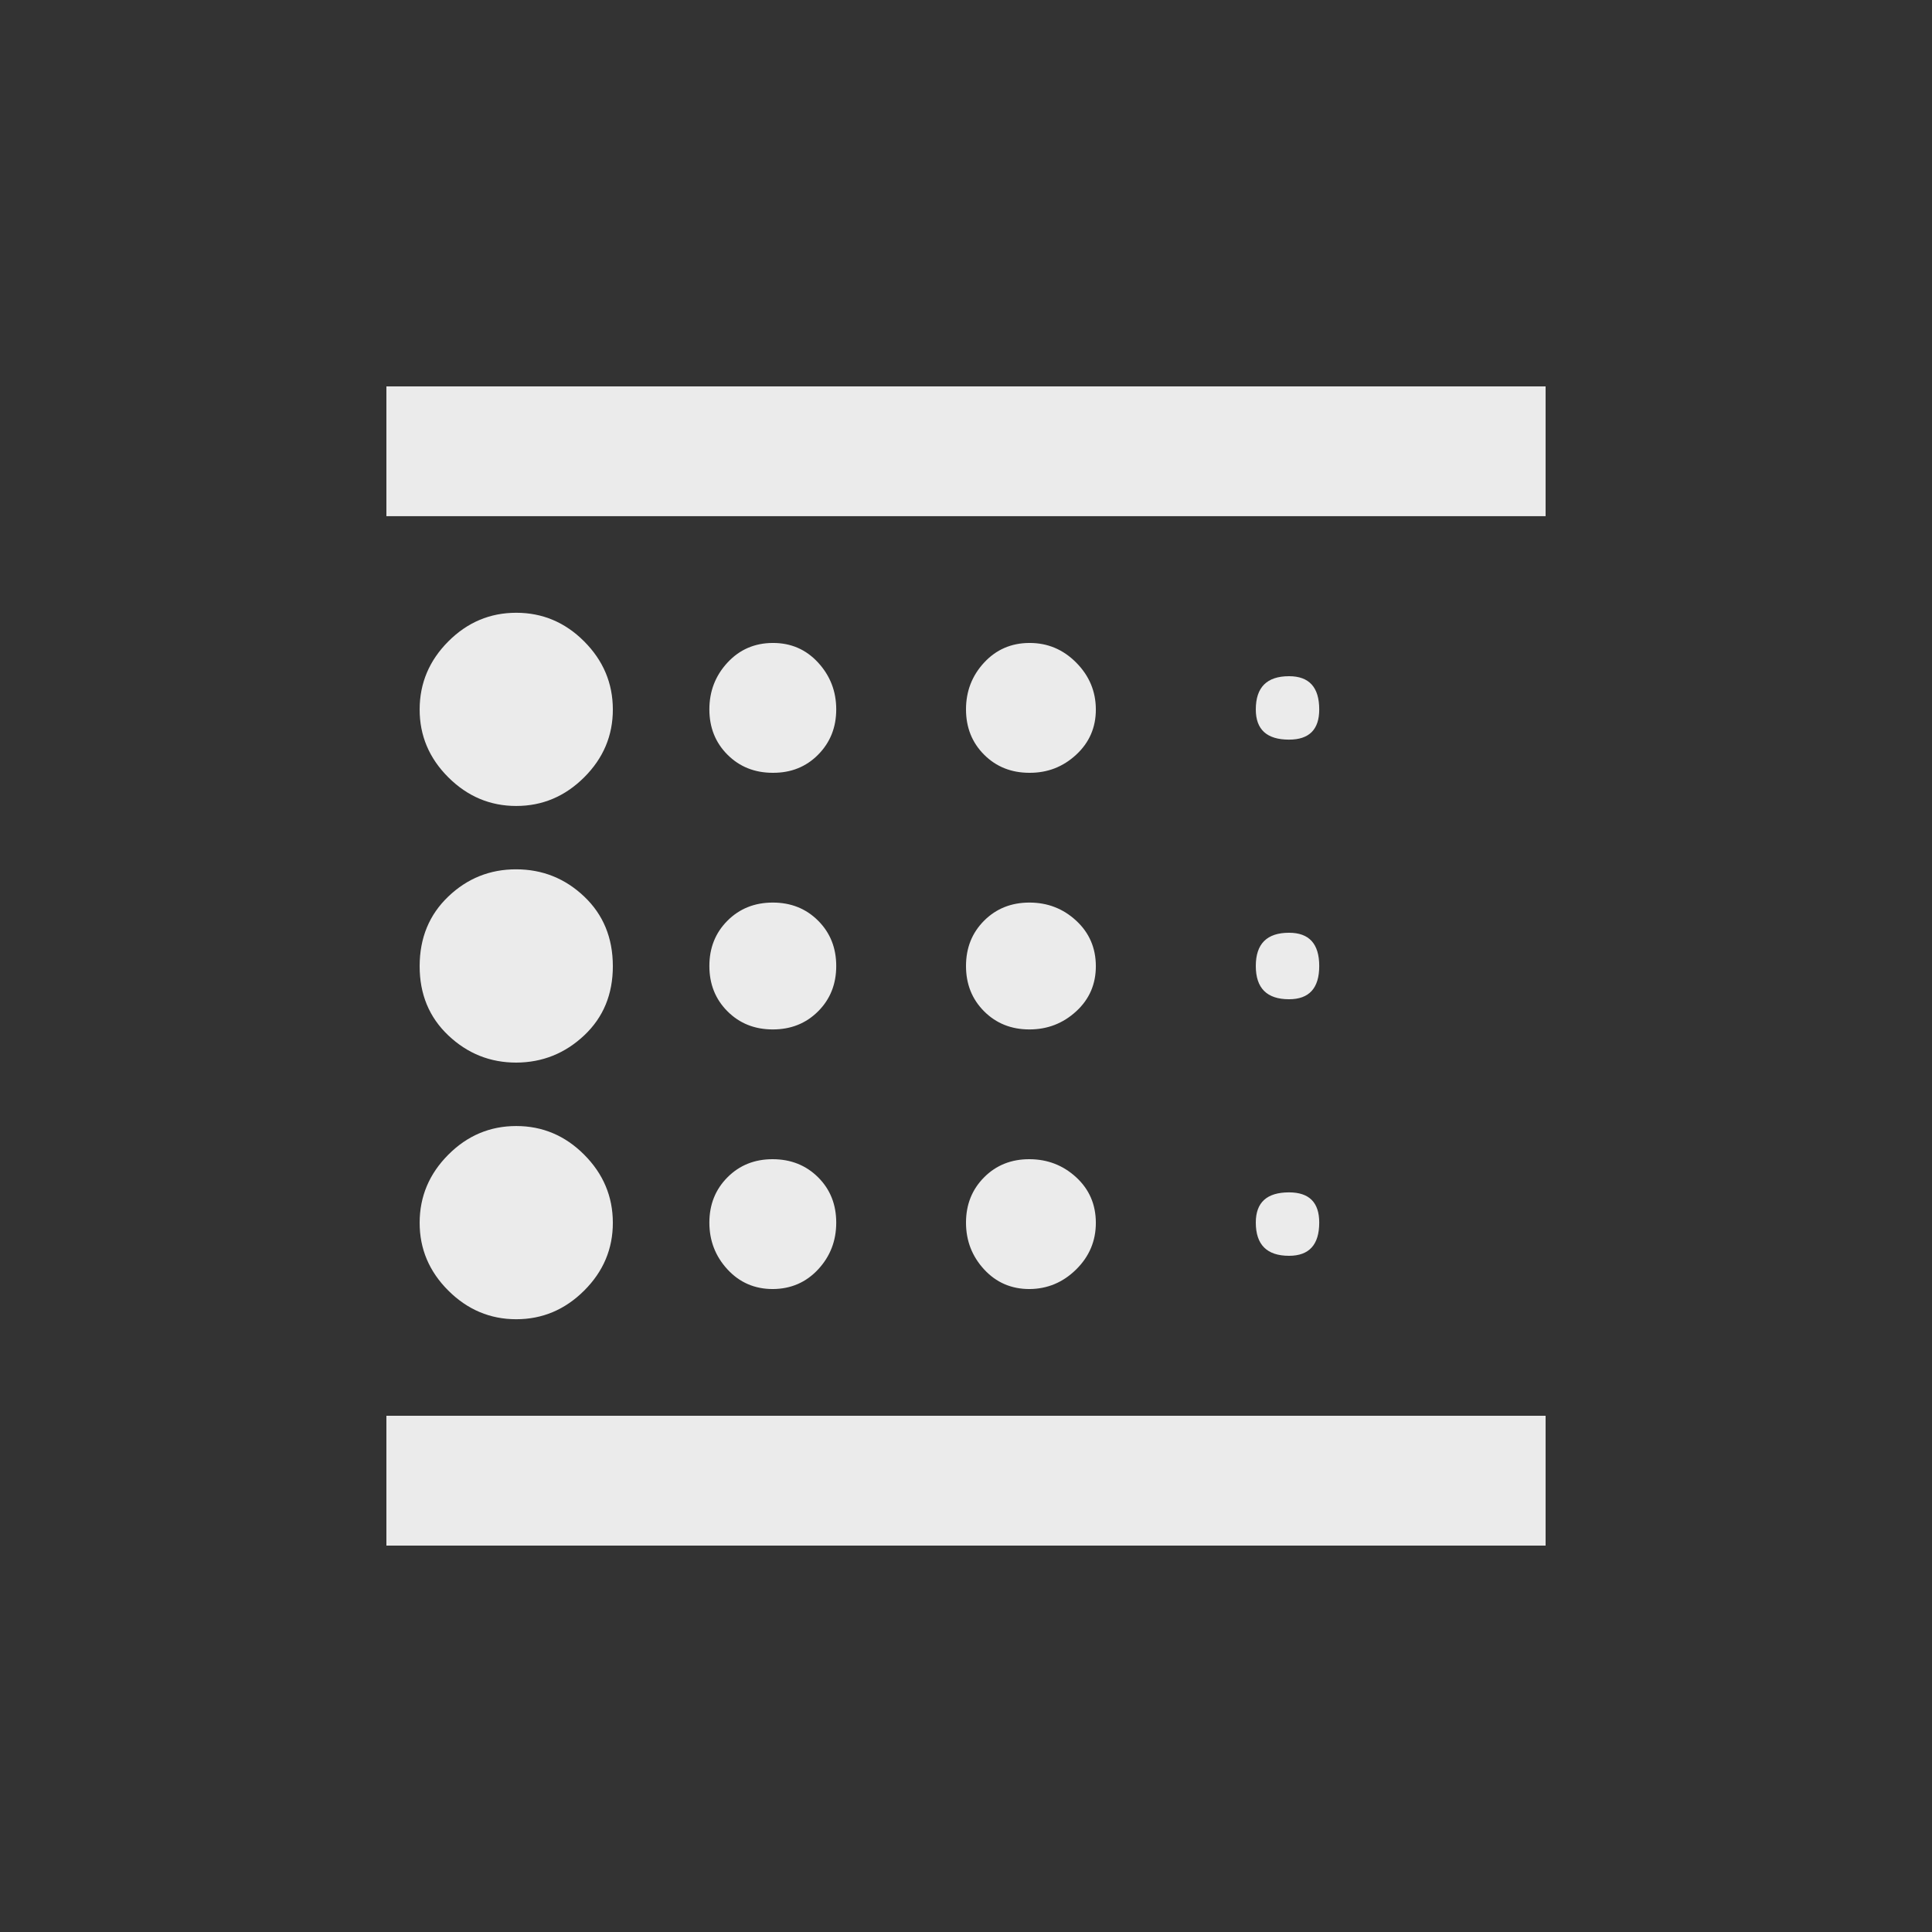 <!-- Generated by IcoMoon.io -->
<svg version="1.1" xmlns="http://www.w3.org/2000/svg" width="24" height="24" viewBox="0 0 24 24">
<rect x="0" y="0" width="24" height="24" fill="#333333" stroke="none"/>
<title>blur_linear</title>
<path fill="#ebebeb" d="M12.788 16.013q-0.338 0-0.563-0.244t-0.225-0.581 0.225-0.563 0.563-0.225 0.581 0.225 0.244 0.563-0.244 0.581-0.581 0.244zM12.788 12.788q-0.338 0-0.563-0.225t-0.225-0.563 0.225-0.563 0.563-0.225 0.581 0.225 0.244 0.563-0.244 0.563-0.581 0.225zM12.788 9.6q-0.338 0-0.563-0.225t-0.225-0.563 0.225-0.581 0.563-0.244 0.581 0.244 0.244 0.581-0.244 0.563-0.581 0.225zM16.013 12.413q-0.413 0-0.413-0.413t0.413-0.413q0.375 0 0.375 0.413t-0.375 0.413zM16.013 9.188q-0.413 0-0.413-0.375 0-0.413 0.413-0.413 0.375 0 0.375 0.413 0 0.375-0.375 0.375zM4.8 4.8h14.4v1.612h-14.4v-1.612zM16.013 15.6q-0.413 0-0.413-0.413 0-0.375 0.413-0.375 0.375 0 0.375 0.375 0 0.413-0.375 0.413zM9.6 16.013q-0.338 0-0.563-0.244t-0.225-0.581 0.225-0.563 0.563-0.225 0.563 0.225 0.225 0.563-0.225 0.581-0.563 0.244zM6.413 13.2q-0.487 0-0.844-0.338t-0.356-0.862 0.356-0.863 0.844-0.338 0.844 0.338 0.356 0.863-0.356 0.862-0.844 0.338zM6.413 10.012q-0.487 0-0.844-0.356t-0.356-0.844 0.356-0.844 0.844-0.356 0.844 0.356 0.356 0.844-0.356 0.844-0.844 0.356zM4.8 19.2v-1.613h14.4v1.613h-14.4zM9.6 9.6q-0.338 0-0.563-0.225t-0.225-0.563 0.225-0.581 0.563-0.244 0.563 0.244 0.225 0.581-0.225 0.563-0.563 0.225zM9.6 12.788q-0.338 0-0.563-0.225t-0.225-0.563 0.225-0.563 0.563-0.225 0.563 0.225 0.225 0.563-0.225 0.563-0.563 0.225zM6.413 16.388q-0.487 0-0.844-0.356t-0.356-0.844 0.356-0.844 0.844-0.356 0.844 0.356 0.356 0.844-0.356 0.844-0.844 0.356z"></path>
</svg>

